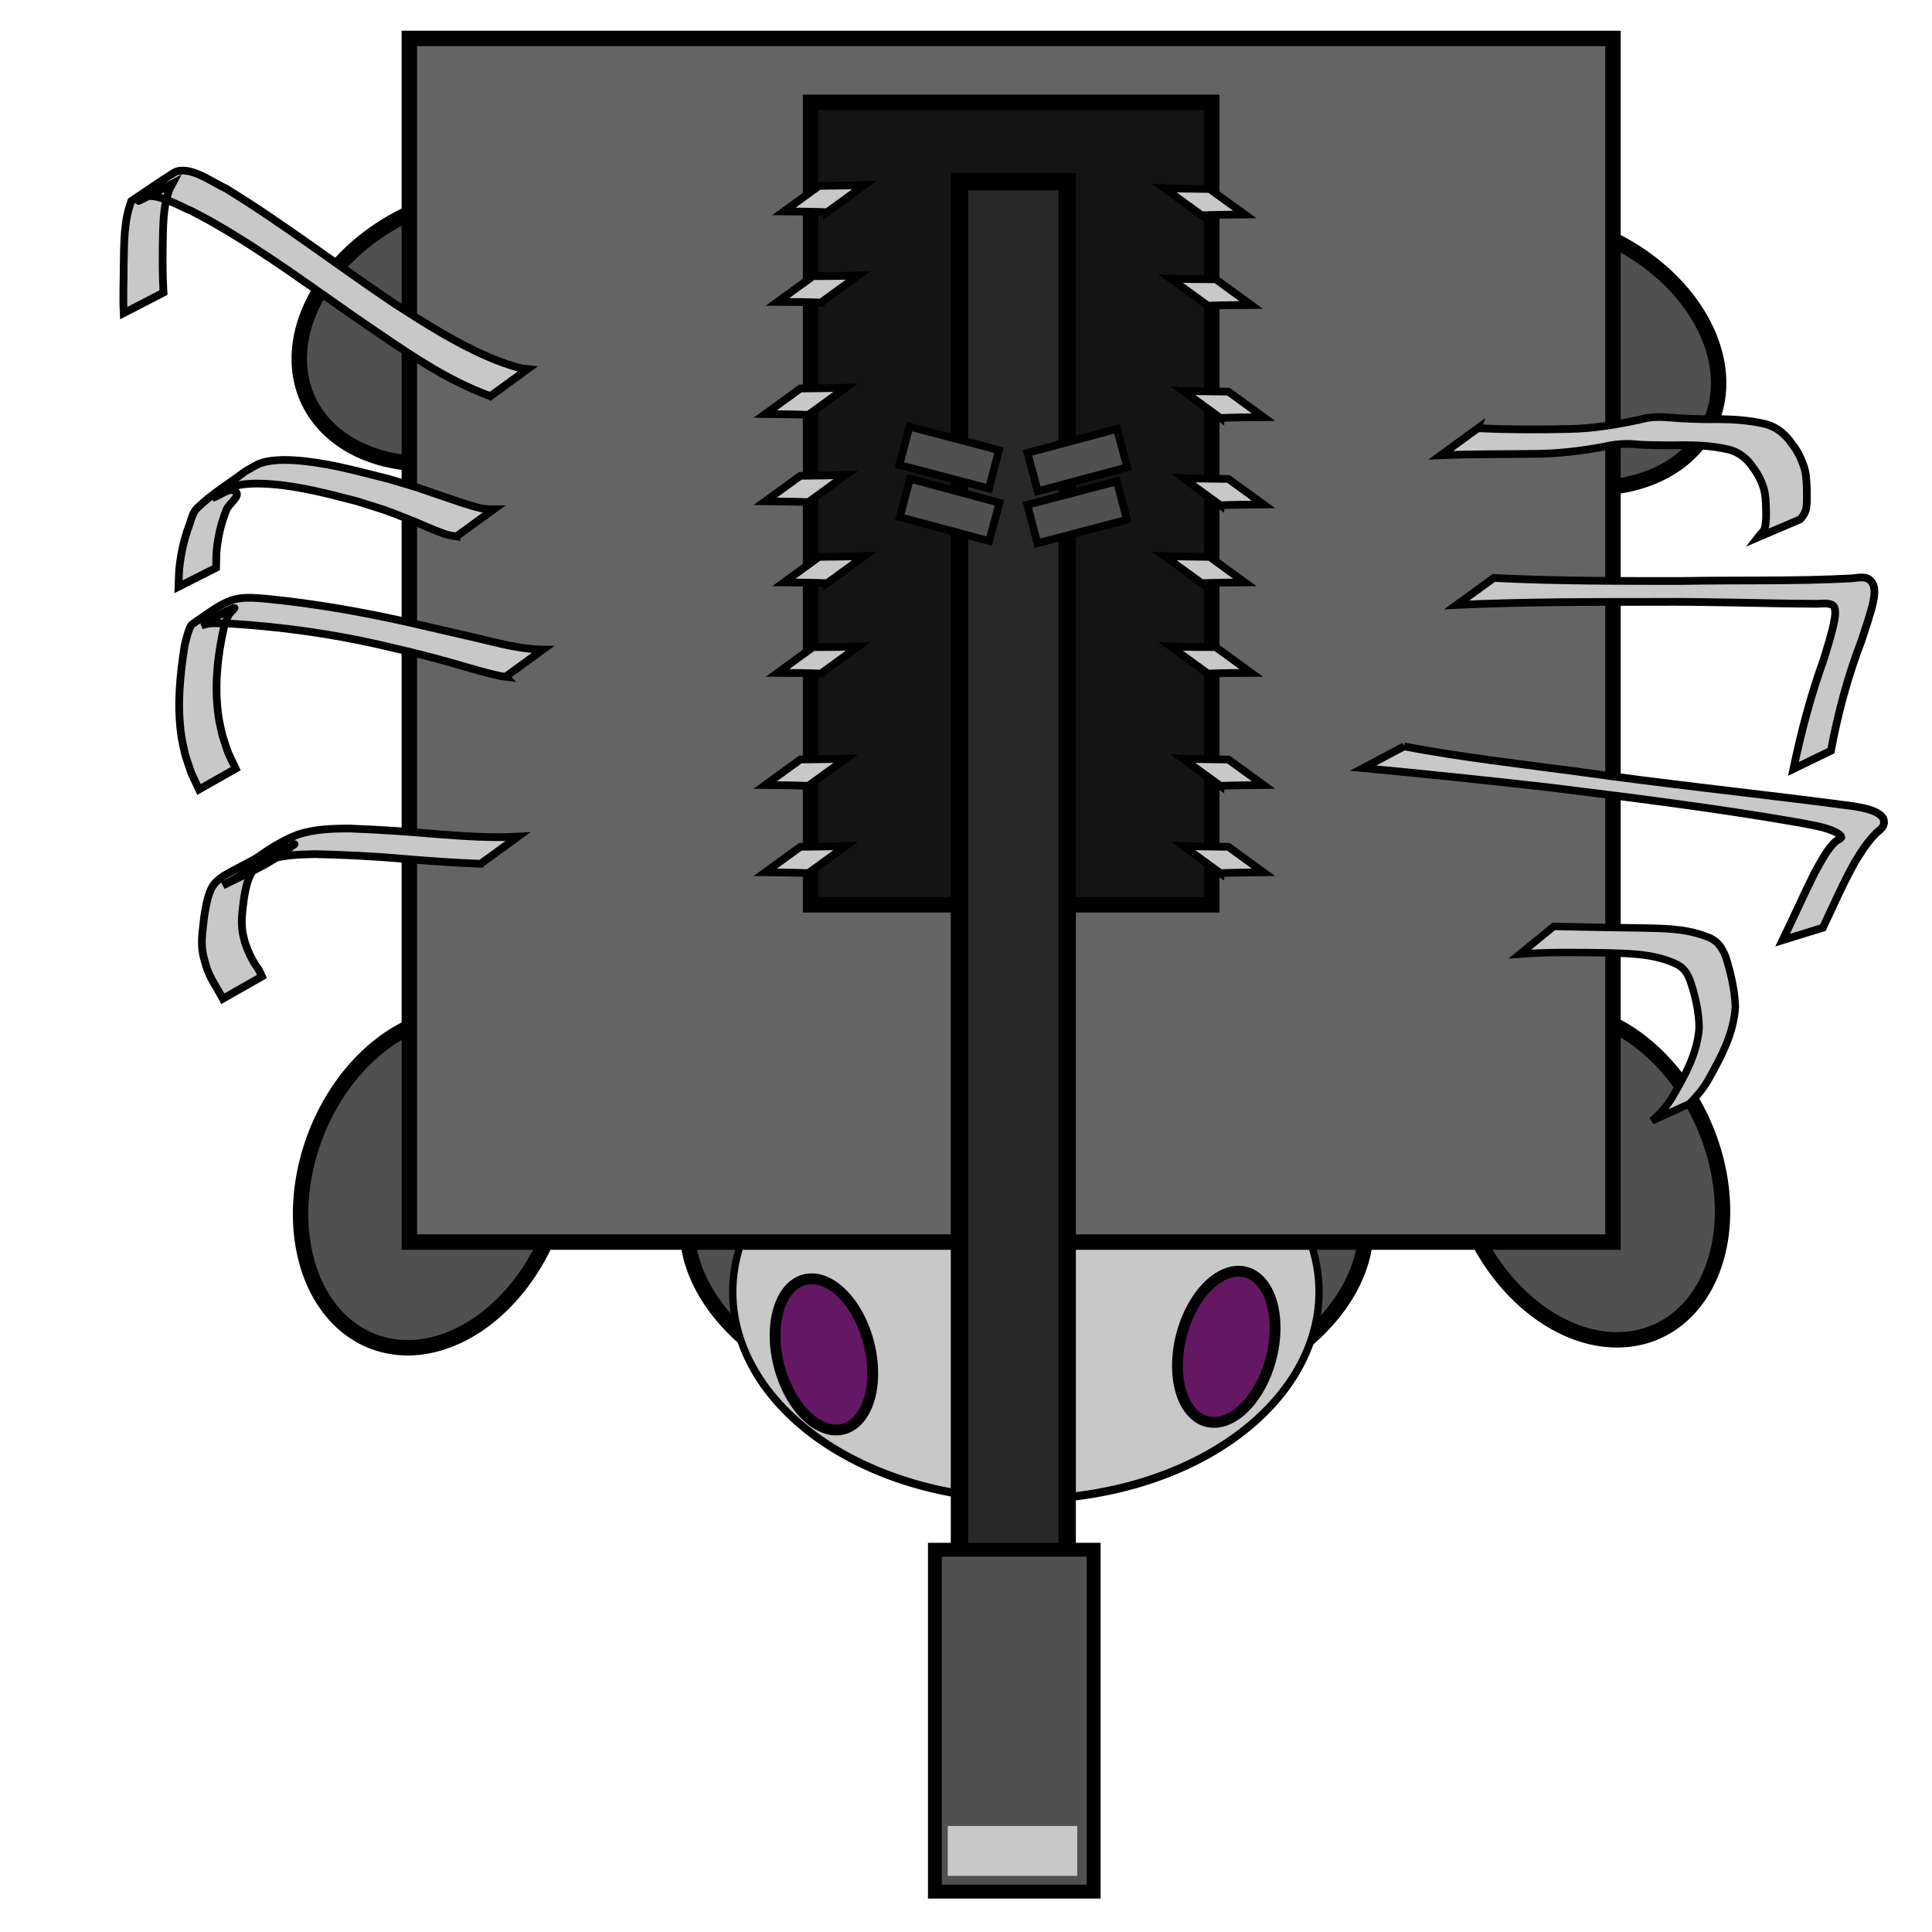 <?xml version="1.0" encoding="UTF-8" standalone="no"?>
<!-- Created with Inkscape (http://www.inkscape.org/) -->

<svg
   xmlns:osb="http://www.openswatchbook.org/uri/2009/osb"
   xmlns:dc="http://purl.org/dc/elements/1.1/"
   xmlns:cc="http://creativecommons.org/ns#"
   xmlns:rdf="http://www.w3.org/1999/02/22-rdf-syntax-ns#"
   xmlns:svg="http://www.w3.org/2000/svg"
   xmlns="http://www.w3.org/2000/svg"
   xmlns:sodipodi="http://sodipodi.sourceforge.net/DTD/sodipodi-0.dtd"
   xmlns:inkscape="http://www.inkscape.org/namespaces/inkscape"
   width="1252"
   height="1252"
   id="svg2"
   version="1.1"
   inkscape:version="0.48.2 r9819"
   sodipodi:docname="turret.svg">
  <defs
     id="defs4">
    <linearGradient
       id="linearGradient5217"
       osb:paint="solid">
      <stop
         style="stop-color:#323232;stop-opacity:1;"
         offset="0"
         id="stop5219" />
    </linearGradient>
  </defs>
  <sodipodi:namedview
     id="base"
     pagecolor="#ffffff"
     bordercolor="#666666"
     borderopacity="1.0"
     inkscape:pageopacity="0.0"
     inkscape:pageshadow="2"
     inkscape:zoom="0.49497475"
     inkscape:cx="442.84523"
     inkscape:cy="594.10195"
     inkscape:document-units="px"
     inkscape:current-layer="layer1"
     showgrid="true"
     showguides="false"
     inkscape:window-width="1440"
     inkscape:window-height="878"
     inkscape:window-x="0"
     inkscape:window-y="0"
     inkscape:window-maximized="0"
     inkscape:snap-global="false">
    <inkscape:grid
       type="xygrid"
       id="grid2985"
       empspacing="5"
       visible="true"
       enabled="true"
       snapvisiblegridlinesonly="true" />
  </sodipodi:namedview>
  <g
     inkscape:label="Layer 1"
     inkscape:groupmode="layer"
     id="layer1"
     transform="translate(0,199.638)">
    <path
       transform="matrix(-0.906,-0.422,-0.422,0.906,1346.106,-229.667)"
       d="m 308.571,377.362 a 110.714,82.143 0 1 1 -221.429,0 110.714,82.143 0 1 1 221.429,0 z"
       sodipodi:ry="82.14286"
       sodipodi:rx="110.71429"
       sodipodi:cy="377.36218"
       sodipodi:cx="197.85715"
       id="path5318"
       style="fill:#505050;fill-opacity:1;stroke:#000000;stroke-width:10;stroke-miterlimit:4;stroke-opacity:1;stroke-dasharray:none"
       sodipodi:type="arc" />
    <path
       sodipodi:type="arc"
       style="fill:#505050;fill-opacity:1;stroke:#000000;stroke-width:10;stroke-miterlimit:4;stroke-opacity:1;stroke-dasharray:none"
       id="path5320"
       sodipodi:cx="197.85715"
       sodipodi:cy="377.36218"
       sodipodi:rx="110.71429"
       sodipodi:ry="82.14286"
       d="m 308.571,377.362 a 110.714,82.143 0 1 1 -221.429,0 110.714,82.143 0 1 1 221.429,0 z"
       transform="matrix(-0.403,-0.915,-0.915,0.403,1453.874,590.999)" />
    <path
       sodipodi:type="arc"
       style="fill:#505050;fill-opacity:1;stroke:#000000;stroke-width:10;stroke-miterlimit:4;stroke-opacity:1;stroke-dasharray:none"
       id="path5312"
       sodipodi:cx="197.85715"
       sodipodi:cy="377.36218"
       sodipodi:rx="110.71429"
       sodipodi:ry="82.14286"
       d="m 308.571,377.362 a 110.714,82.143 0 1 1 -221.429,0 110.714,82.143 0 1 1 221.429,0 z"
       transform="matrix(0.906,-0.422,0.422,0.906,-38.445,-245.381)" />
    <path
       transform="matrix(0.35,-0.937,0.937,0.35,-141.872,619.408)"
       d="m 308.571,377.362 a 110.714,82.143 0 1 1 -221.429,0 110.714,82.143 0 1 1 221.429,0 z"
       sodipodi:ry="82.14286"
       sodipodi:rx="110.71429"
       sodipodi:cy="377.36218"
       sodipodi:cx="197.85715"
       id="path5316"
       style="fill:#505050;fill-opacity:1;stroke:#000000;stroke-width:10;stroke-miterlimit:4;stroke-opacity:1;stroke-dasharray:none"
       sodipodi:type="arc" />
    <path
       sodipodi:type="arc"
       style="fill:#505050;fill-opacity:1;stroke:#000000;stroke-width:10;stroke-miterlimit:4;stroke-opacity:1;stroke-dasharray:none"
       id="path5223"
       sodipodi:cx="700"
       sodipodi:cy="962.36218"
       sodipodi:rx="220"
       sodipodi:ry="130"
       d="m 920,962.362 a 220,130 0 1 1 -440,0 220,130 0 1 1 440,0 z"
       transform="translate(-34.741,-367.086)" />
    <path
       sodipodi:type="arc"
       style="fill:#c8c8c8;fill-opacity:1;stroke:#000000;stroke-width:3.665;stroke-miterlimit:4;stroke-opacity:1;stroke-dasharray:none"
       id="path5324"
       sodipodi:cx="418.20316"
       sodipodi:cy="1039.8679"
       sodipodi:rx="147.48227"
       sodipodi:ry="92.934036"
       d="m 565.685,1039.868 a 147.482,92.934 0 1 1 -294.965,0 147.482,92.934 0 1 1 294.965,0 z"
       transform="matrix(1.288,0,0,1.446,126.172,-866.098)" />
    <rect
       style="fill:#646464;fill-opacity:1;fill-rule:evenodd;stroke:#000000;stroke-width:10;stroke-linecap:butt;stroke-linejoin:miter;stroke-miterlimit:4;stroke-opacity:1;stroke-dasharray:none"
       id="rect2991"
       width="780"
       height="780"
       x="265.259"
       y="-174.724" />
    <path
       sodipodi:type="arc"
       style="fill:#641864;fill-opacity:1;stroke:#000000;stroke-width:7;stroke-miterlimit:4;stroke-opacity:1;stroke-dasharray:none"
       id="path5225"
       sodipodi:cx="450"
       sodipodi:cy="982.36218"
       sodipodi:rx="30"
       sodipodi:ry="50"
       d="m 480,982.362 a 30,50 0 1 1 -60,0 30,50 0 1 1 60,0 z"
       transform="matrix(0.968,-0.251,0.251,0.968,-148.247,-159.926)" />
    <path
       transform="matrix(-0.968,-0.251,-0.251,0.968,1476.837,-164.84)"
       d="m 480,982.362 a 30,50 0 1 1 -60,0 30,50 0 1 1 60,0 z"
       sodipodi:ry="50"
       sodipodi:rx="30"
       sodipodi:cy="982.36218"
       sodipodi:cx="450"
       id="path5275"
       style="fill:#641864;fill-opacity:1;stroke:#000000;stroke-width:7;stroke-miterlimit:4;stroke-opacity:1;stroke-dasharray:none"
       sodipodi:type="arc" />
    <rect
       style="fill:#141414;fill-opacity:1;stroke:#000000;stroke-width:10;stroke-miterlimit:4;stroke-opacity:1;stroke-dasharray:none"
       id="rect5296"
       width="260"
       height="520"
       x="525.259"
       y="-133.296" />
    <rect
       style="fill:#282828;fill-opacity:1;stroke:#000000;stroke-width:11.257;stroke-miterlimit:4;stroke-opacity:1;stroke-dasharray:none"
       id="rect5298"
       width="69.796"
       height="951.506"
       x="621.772"
       y="-81.885" />
    <rect
       style="fill:#505050;fill-opacity:1;stroke:#000000;stroke-width:8.975;stroke-miterlimit:4;stroke-opacity:1;stroke-dasharray:none"
       id="rect5302"
       width="102.882"
       height="221.568"
       x="605.838"
       y="804.644" />
    <rect
       style="fill:#505050;fill-opacity:1;stroke:#000000;stroke-width:5;stroke-miterlimit:4;stroke-opacity:1;stroke-dasharray:none"
       id="rect5304"
       width="60"
       height="25.714"
       x="-671.623"
       y="-318.241"
       transform="matrix(-0.967,0.254,-0.254,-0.967,0,0)" />
    <rect
       y="-288.778"
       x="-678.762"
       height="25.714"
       width="60"
       id="rect5306"
       style="fill:#505050;fill-opacity:1;stroke:#000000;stroke-width:5;stroke-miterlimit:4;stroke-opacity:1;stroke-dasharray:none"
       transform="matrix(-0.966,0.259,-0.259,-0.966,0,0)" />
    <rect
       transform="matrix(-0.967,-0.254,-0.254,0.967,0,0)"
       y="-75.45"
       x="-649.659"
       height="25.714"
       width="60"
       id="rect5308"
       style="fill:#505050;fill-opacity:1;stroke:#000000;stroke-width:5;stroke-miterlimit:4;stroke-opacity:1;stroke-dasharray:none" />
    <rect
       transform="matrix(-0.966,-0.259,-0.259,0.966,0,0)"
       style="fill:#505050;fill-opacity:1;stroke:#000000;stroke-width:5;stroke-miterlimit:4;stroke-opacity:1;stroke-dasharray:none"
       id="rect5310"
       width="60"
       height="25.714"
       x="-658.182"
       y="-45.866" />
    <rect
       style="fill:#c8c8c8;fill-opacity:1;stroke:#000000;stroke-width:0;stroke-miterlimit:4;stroke-opacity:1;stroke-dasharray:none"
       id="rect5322"
       width="83.92"
       height="32.325"
       x="614.173"
       y="983.672" />
    <path
       style="fill:#c8c8c8;fill-opacity:1;stroke:#000000;stroke-width:5;stroke-miterlimit:4;stroke-opacity:1;stroke-dasharray:none"
       id="path5354"
       d="m 295.764,347.638 c -3.09,-0.494 -5.024,-0.704 -8.232,-1.848 -7.482,-2.67 -14.664,-6.12 -22.051,-9.042 -18.877,-7.467 -13.947,-5.502 -34.221,-11.942 -18.057,-4.658 -36.283,-9.567 -54.962,-11.015 -8.714,-0.676 -19.876,-0.904 -28.34,2.405 -3.77,1.474 -6.853,4.309 -10.279,6.464 5.02,-1.35 11.1,-7.419 15.061,-4.051 3.352,2.85 -4.326,7.689 -5.994,11.76 -3.375,8.239 -5.373,16.998 -6.295,25.834 -0.407,3.896 -0.269,7.829 -0.404,11.743 0,0 -24.341,12.281 -24.341,12.281 l 0,0 c 0.182,-4.062 0.121,-8.141 0.545,-12.185 0.947,-9.047 2.825,-17.994 5.988,-26.542 1.559,-4.214 2.38,-9.119 5.584,-12.268 9.285,-9.124 20.687,-15.807 31.03,-23.71 3.55,-1.852 6.833,-4.349 10.652,-5.555 8.446,-2.666 19.476,-2.003 27.964,-1.098 18.603,1.984 36.684,7.116 54.769,11.634 26.203,7.851 10.922,3.002 35.384,11.332 6.687,2.277 16.381,5.758 23.624,7.418 3.867,0.886 5.271,0.746 8.787,0.752 0,0 -24.269,17.632 -24.269,17.632 z"
       inkscape:connector-curvature="0"
       transform="translate(0,-199.638)" />
    <path
       style="fill:#c8c8c8;fill-opacity:1;stroke:#000000;stroke-width:5;stroke-miterlimit:4;stroke-opacity:1;stroke-dasharray:none"
       id="path5356"
       d="m 327.655,438.516 c -1.208,-0.158 -2.433,-0.219 -3.624,-0.474 -12.861,-2.754 -25.48,-6.997 -38.174,-10.387 -19.715,-5.264 -20.589,-5.308 -40.713,-10.043 -30.824,-6.963 -62.15,-11.285 -93.663,-13.349 -3.568,-0.149 -11.591,-0.661 -15.492,-0.229 -1.799,0.199 -3.529,0.81 -5.293,1.215 6.96,-3.748 13.484,-8.453 20.88,-11.243 1.833,-0.691 -2.628,2.96 -3.531,4.699 -1.25,2.41 -1.909,5.083 -2.864,7.624 -4.345,19.051 -6.394,39.036 -3.501,58.487 0.585,3.93 1.613,7.782 2.419,11.673 4.934,14.883 2.032,7.681 8.665,21.621 0,0 -23.793,13.477 -23.793,13.477 l 0,0 c -6.738,-14.374 -3.765,-6.966 -8.882,-22.237 -0.835,-3.991 -1.901,-7.941 -2.506,-11.974 -2.938,-19.574 -1.009,-39.604 2.069,-59.015 0.358,-1.361 2.704,-12.284 4.875,-13.809 24.26,-17.036 26.461,-18.658 49.471,-16.37 30.831,3.074 61.358,8.474 91.581,15.284 21.669,4.982 20.012,4.594 41.496,9.564 14.676,3.395 29.581,7.731 44.75,7.924 0,0 -24.169,17.56 -24.169,17.56 z"
       inkscape:connector-curvature="0"
       transform="translate(0,-199.638)" />
    <path
       style="fill:#c8c8c8;fill-opacity:1;stroke:#000000;stroke-width:5;stroke-miterlimit:4;stroke-opacity:1;stroke-dasharray:none"
       id="path5358"
       d="m 311.493,559.734 c -16.652,-0.538 -33.275,-1.811 -49.877,-3.173 -19.119,-1.717 -38.292,-2.597 -57.477,-3.072 -11.514,0.305 -23.801,0.467 -34.354,5.627 -12.208,6.821 13.978,-8.064 21.024,-11.994 0.555,-0.31 -1.034,0.741 -1.541,1.124 -1.515,1.144 -2.959,2.362 -4.488,3.487 -12.506,9.664 -26.699,15.015 -40.369,22.164 44.699,-25.019 23.591,-17.072 18.435,-8.022 -2.673,4.692 -3.577,9.934 -4.594,15.152 -0.839,6.965 -2.084,14.046 -1.311,21.079 0.429,3.903 0.89,5.112 1.874,8.895 1.692,5.137 3.965,10.064 6.913,14.602 0.631,0.971 1.422,1.839 1.983,2.851 0.777,1.401 1.346,2.907 2.019,4.361 0,0 -25.33,14.403 -25.33,14.403 l 0,0 c -3.881,-7.367 -8.991,-14.134 -11.177,-22.328 -1,-3.68 -1.667,-5.611 -2.126,-9.421 -0.876,-7.278 0.539,-14.597 1.264,-21.821 4.217,-26.06 6.826,-22.459 35.103,-38.25 10.902,-5.614 36.331,-17.611 -10.399,7.322 11.27,-8.256 22.577,-16.775 35.835,-21.823 10.938,-3.687 22.724,-4.004 34.164,-3.96 18.995,0.685 37.951,2.035 56.887,3.661 17.198,1.302 34.458,2.543 51.711,1.574 0,0 -24.169,17.56 -24.169,17.56 z"
       inkscape:connector-curvature="0"
       transform="translate(0,-199.638)" />
    <path
       style="fill:#c8c8c8;fill-opacity:1;stroke:#000000;stroke-width:5;stroke-miterlimit:4;stroke-opacity:1;stroke-dasharray:none"
       id="path5362"
       d="m 968.011,374.543 c 40.685,2.035 81.443,1.967 122.168,1.96 36.686,-0.701 73.464,0.29 110.118,-1.727 3.538,-0.284 8.591,-1.703 11.747,1.37 3.846,3.746 2.645,9.766 1.796,14.176 -1.137,5.908 -5.879,19.759 -7.58,24.977 -8.846,23.097 -15.219,46.913 -19.752,71.191 0,0 -24.302,11.791 -24.302,11.791 l 0,0 c 5.079,-24.388 11.361,-48.092 19.84,-71.554 1.986,-6.673 5.204,-16.69 6.508,-23.798 0.3,-1.638 1.808,-8.29 -0.668,-10.501 -2.247,-2.007 -8.157,-1.187 -10.178,-1.15 -35.384,-0.156 -70.764,-1.531 -106.154,-1.244 -42.525,-0.007 -85.074,0.022 -127.563,1.96 0,0 24.02,-17.452 24.02,-17.452 z"
       inkscape:connector-curvature="0"
       transform="translate(0,-199.638)" />
    <path
       style="fill:#c8c8c8;fill-opacity:1;stroke:#000000;stroke-width:5;stroke-miterlimit:4;stroke-opacity:1;stroke-dasharray:none"
       id="path5364"
       d="m 909.861,284.067 c 37.173,7.011 74.82,11.304 112.305,16.287 55.733,7.862 111.717,13.765 167.535,20.943 6.28,1.177 27.555,2.022 30.864,9.874 0.331,0.784 0.226,1.687 0.34,2.53 -0.226,0.717 -0.314,1.493 -0.677,2.151 -0.972,1.759 -2.887,2.932 -4.247,4.278 -1.235,1.222 -2.442,2.477 -3.554,3.812 -4.827,5.797 -5.666,7.64 -10.015,14.43 -7.888,13.966 -14.252,28.718 -21.134,43.19 0,0 -26.084,8.044 -26.084,8.044 l 0,0 c 6.988,-14.371 13.463,-28.978 20.577,-43.287 3.414,-6.099 8.494,-16.312 14.12,-20.933 0.858,-0.705 2.1,-0.863 2.798,-1.81 0.191,-0.231 0.628,-0.398 0.574,-0.693 -0.263,-1.42 -2.847,-2.835 -3.637,-3.232 -7.159,-3.603 -15.383,-4.476 -23.09,-6.117 -54.22,-9.5 -108.895,-16.242 -163.508,-23.003 -39.855,-4.527 -79.744,-8.673 -119.678,-12.43 0,0 26.511,-14.036 26.511,-14.036 z"
       inkscape:connector-curvature="0" />
    <path
       style="fill:#c8c8c8;fill-opacity:1;stroke:#000000;stroke-width:4.802;stroke-miterlimit:4;stroke-opacity:1;stroke-dasharray:none"
       id="path5366"
       d="m 1006.913,400.716 c 18.362,0.449 36.73,0.715 55.096,0.972 14.605,0.298 29.44,0.133 43.402,5.413 7.083,2.351 10.21,6.39 13.059,13.607 3.201,10.565 5.661,20.889 6.115,32.029 -0.983,17.06 -9.076,32.209 -17.059,46.48 -3.36,6.275 -7.868,11.42 -12.663,16.37 0,0 -24.31,11.158 -24.31,11.158 l 0,0 c 5.119,-4.685 9.892,-9.59 13.444,-15.863 7.994,-13.611 16.011,-28.14 17.122,-44.633 -0.233,-10.648 -2.561,-20.867 -5.996,-30.834 -2.78,-6.706 -5.46,-9.153 -11.829,-11.625 -13.202,-5.333 -27.335,-5.534 -41.251,-5.941 -19.047,-0.278 -38.115,-0.653 -57.132,0.775 0,0 22.003,-17.91 22.003,-17.91 z"
       inkscape:connector-curvature="0" />
    <path
       style="fill:#c8c8c8;fill-opacity:1;stroke:#000000;stroke-width:5;stroke-miterlimit:4;stroke-opacity:1;stroke-dasharray:none"
       id="path5368"
       d="m 957.692,277.55 c 19.615,0.831 39.266,0.954 58.89,0.445 15.597,-0.205 30.852,-2.823 46.047,-6.046 6.799,-1.957 12.829,-1.955 19.752,-1.352 8.366,0.772 16.771,0.945 25.167,1.091 12.517,-0.235 24.928,0.264 37.112,3.264 7.146,2.01 12.479,6.714 16.615,12.704 3.409,4.247 5.755,9.095 7.564,14.197 1.588,4.601 1.839,9.41 2.002,14.225 0.046,4.399 0.354,8.811 -0.329,13.173 -0.501,2.868 -1.992,5.144 -3.875,7.282 0,0 -27.49,11.707 -27.49,11.707 l 0,0 c 1.54,-2.019 3.608,-3.475 4.518,-5.949 0.973,-4.182 0.886,-8.375 0.769,-12.664 -0.105,-4.52 -0.289,-9.075 -1.563,-13.447 -1.607,-4.893 -3.924,-9.476 -7.123,-13.538 -3.624,-5.449 -8.583,-9.393 -14.949,-11.211 -12.003,-2.892 -24.25,-3.125 -36.555,-2.855 -8.649,-0.056 -17.315,0.038 -25.936,-0.774 -6.383,-0.436 -12.595,0.211 -18.837,1.679 -14.864,2.775 -29.818,4.552 -44.974,4.629 -20.291,0.313 -40.596,0.039 -60.875,0.928 0,0 24.07,-17.488 24.07,-17.488 z"
       inkscape:connector-curvature="0"
       transform="translate(0,-199.638)" />
    <path
       style="fill:#c8c8c8;fill-opacity:1;stroke:#000000;stroke-width:5;stroke-miterlimit:4;stroke-opacity:1;stroke-dasharray:none"
       id="path5370"
       d="m 317.771,256.706 c -29.749,-10.734 -55.74,-29.469 -81.707,-47.06 -32.702,-22.502 -64.569,-46.478 -99.162,-66.086 -4.201,-2.381 -8.515,-4.558 -12.773,-6.837 -7.512,-2.902 -22.04,-12.075 -30.707,-9.06 -1.335,0.464 -4.716,3.09 -3.44,2.482 7.422,-3.537 14.618,-7.528 21.928,-11.292 -0.789,1.534 -1.745,2.993 -2.367,4.602 -4.014,10.385 -3.808,24.092 -4.089,35.102 -0.083,10.344 -0.166,20.703 0.496,31.031 0,0 -25.806,13.332 -25.806,13.332 l 0,0 c -0.511,-10.507 0.025,-21.034 0.015,-31.55 0.306,-13.755 -1.17e-4,-28.045 4.943,-41.089 9.237,-6.133 18.283,-12.562 27.71,-18.399 1.211,-0.75 2.658,-1.149 4.076,-1.282 9.727,-0.914 21.35,7.858 29.601,11.595 37.687,23.114 72.682,50.16 109.387,74.753 20.061,12.854 38.886,24.987 60.832,34.459 6.015,2.596 14.292,5.703 21.006,7.222 1.399,0.317 2.85,0.323 4.276,0.484 0,0 -24.219,17.596 -24.219,17.596 z"
       inkscape:connector-curvature="0"
       transform="translate(0,-199.638)" />
    <path
       style="fill:#c8c8c8;fill-opacity:1;stroke:#000000;stroke-width:5;stroke-miterlimit:4;stroke-opacity:1;stroke-dasharray:none"
       id="path5386"
       d="m 535.964,137.508 c -9.313,-0.348 -18.634,-0.415 -27.952,-0.525 0,0 22.773,-16.546 22.773,-16.546 l 0,0 c 9.8,-0.112 19.603,-0.188 29.398,-0.525 0,0 -24.219,17.596 -24.219,17.596 z"
       inkscape:connector-curvature="0"
       transform="translate(0,-199.638)" />
    <path
       style="fill:#c8c8c8;fill-opacity:1;stroke:#000000;stroke-width:5;stroke-miterlimit:4;stroke-opacity:1;stroke-dasharray:none"
       id="path5388"
       d="m 531.923,196.097 c -9.351,-0.397 -18.711,-0.438 -28.069,-0.451 0,0 22.977,-16.694 22.977,-16.694 l 0,0 c 9.772,-0.013 19.545,-0.071 29.311,-0.451 0,0 -24.219,17.596 -24.219,17.596 z"
       inkscape:connector-curvature="0"
       transform="translate(0,-199.638)" />
    <path
       inkscape:connector-curvature="0"
       d="m 523.842,69.19 c -9.313,-0.348 -18.634,-0.415 -27.952,-0.525 0,0 22.773,-16.546 22.773,-16.546 l 0,0 c 9.8,-0.112 19.603,-0.188 29.398,-0.525 0,0 -24.219,17.596 -24.219,17.596 z"
       id="path5392"
       style="fill:#c8c8c8;fill-opacity:1;stroke:#000000;stroke-width:5;stroke-miterlimit:4;stroke-opacity:1;stroke-dasharray:none" />
    <path
       style="fill:#c8c8c8;fill-opacity:1;stroke:#000000;stroke-width:5;stroke-miterlimit:4;stroke-opacity:1;stroke-dasharray:none"
       id="path5394"
       d="m 523.842,125.759 c -9.313,-0.348 -18.634,-0.415 -27.952,-0.525 0,0 22.773,-16.546 22.773,-16.546 l 0,0 c 9.8,-0.112 19.603,-0.188 29.398,-0.525 0,0 -24.219,17.596 -24.219,17.596 z"
       inkscape:connector-curvature="0" />
    <path
       inkscape:connector-curvature="0"
       d="m 535.964,178.287 c -9.313,-0.348 -18.634,-0.415 -27.952,-0.525 0,0 22.773,-16.546 22.773,-16.546 l 0,0 c 9.8,-0.112 19.603,-0.188 29.398,-0.525 0,0 -24.219,17.596 -24.219,17.596 z"
       id="path5396"
       style="fill:#c8c8c8;fill-opacity:1;stroke:#000000;stroke-width:5;stroke-miterlimit:4;stroke-opacity:1;stroke-dasharray:none" />
    <path
       inkscape:connector-curvature="0"
       d="m 531.923,236.876 c -9.351,-0.397 -18.711,-0.438 -28.069,-0.451 0,0 22.977,-16.694 22.977,-16.694 l 0,0 c 9.772,-0.013 19.545,-0.071 29.311,-0.451 0,0 -24.219,17.596 -24.219,17.596 z"
       id="path5398"
       style="fill:#c8c8c8;fill-opacity:1;stroke:#000000;stroke-width:5;stroke-miterlimit:4;stroke-opacity:1;stroke-dasharray:none" />
    <path
       style="fill:#c8c8c8;fill-opacity:1;stroke:#000000;stroke-width:5;stroke-miterlimit:4;stroke-opacity:1;stroke-dasharray:none"
       id="path5400"
       d="m 523.842,309.607 c -9.313,-0.348 -18.634,-0.415 -27.952,-0.525 0,0 22.773,-16.546 22.773,-16.546 l 0,0 c 9.8,-0.112 19.603,-0.188 29.398,-0.525 0,0 -24.219,17.596 -24.219,17.596 z"
       inkscape:connector-curvature="0" />
    <path
       inkscape:connector-curvature="0"
       d="m 523.842,366.175 c -9.313,-0.348 -18.634,-0.415 -27.952,-0.525 0,0 22.773,-16.546 22.773,-16.546 l 0,0 c 9.8,-0.112 19.603,-0.188 29.398,-0.525 0,0 -24.219,17.596 -24.219,17.596 z"
       id="path5402"
       style="fill:#c8c8c8;fill-opacity:1;stroke:#000000;stroke-width:5;stroke-miterlimit:4;stroke-opacity:1;stroke-dasharray:none" />
    <path
       style="fill:#c8c8c8;fill-opacity:1;stroke:#000000;stroke-width:5;stroke-miterlimit:4;stroke-opacity:1;stroke-dasharray:none"
       id="path5404"
       d="m 778.708,178.287 c 9.313,-0.348 18.634,-0.415 27.952,-0.525 0,0 -22.773,-16.546 -22.773,-16.546 l 0,0 c -9.8,-0.112 -19.603,-0.188 -29.398,-0.525 0,0 24.219,17.596 24.219,17.596 z"
       inkscape:connector-curvature="0" />
    <path
       style="fill:#c8c8c8;fill-opacity:1;stroke:#000000;stroke-width:5;stroke-miterlimit:4;stroke-opacity:1;stroke-dasharray:none"
       id="path5406"
       d="m 782.748,236.876 c 9.351,-0.397 18.711,-0.438 28.069,-0.451 0,0 -22.977,-16.694 -22.977,-16.694 l 0,0 c -9.772,-0.013 -19.545,-0.071 -29.311,-0.451 0,0 24.219,17.596 24.219,17.596 z"
       inkscape:connector-curvature="0" />
    <path
       inkscape:connector-curvature="0"
       d="m 790.829,309.607 c 9.313,-0.348 18.634,-0.415 27.952,-0.525 0,0 -22.773,-16.546 -22.773,-16.546 l 0,0 c -9.8,-0.112 -19.603,-0.188 -29.398,-0.525 0,0 24.219,17.596 24.219,17.596 z"
       id="path5408"
       style="fill:#c8c8c8;fill-opacity:1;stroke:#000000;stroke-width:5;stroke-miterlimit:4;stroke-opacity:1;stroke-dasharray:none" />
    <path
       style="fill:#c8c8c8;fill-opacity:1;stroke:#000000;stroke-width:5;stroke-miterlimit:4;stroke-opacity:1;stroke-dasharray:none"
       id="path5410"
       d="m 790.829,366.175 c 9.313,-0.348 18.634,-0.415 27.952,-0.525 0,0 -22.773,-16.546 -22.773,-16.546 l 0,0 c -9.8,-0.112 -19.603,-0.188 -29.398,-0.525 0,0 24.219,17.596 24.219,17.596 z"
       inkscape:connector-curvature="0" />
    <path
       inkscape:connector-curvature="0"
       d="m 778.708,-60.109 c 9.313,-0.348 18.634,-0.415 27.952,-0.525 0,0 -22.773,-16.546 -22.773,-16.546 l 0,0 c -9.8,-0.112 -19.603,-0.188 -29.398,-0.525 0,0 24.219,17.596 24.219,17.596 z"
       id="path5412"
       style="fill:#c8c8c8;fill-opacity:1;stroke:#000000;stroke-width:5;stroke-miterlimit:4;stroke-opacity:1;stroke-dasharray:none" />
    <path
       inkscape:connector-curvature="0"
       d="m 782.748,-1.52 c 9.351,-0.397 18.711,-0.438 28.069,-0.451 0,0 -22.977,-16.694 -22.977,-16.694 l 0,0 c -9.772,-0.013 -19.545,-0.071 -29.311,-0.451 0,0 24.219,17.596 24.219,17.596 z"
       id="path5414"
       style="fill:#c8c8c8;fill-opacity:1;stroke:#000000;stroke-width:5;stroke-miterlimit:4;stroke-opacity:1;stroke-dasharray:none" />
    <path
       style="fill:#c8c8c8;fill-opacity:1;stroke:#000000;stroke-width:5;stroke-miterlimit:4;stroke-opacity:1;stroke-dasharray:none"
       id="path5416"
       d="m 790.829,71.211 c 9.313,-0.348 18.634,-0.415 27.952,-0.525 0,0 -22.773,-16.546 -22.773,-16.546 l 0,0 c -9.8,-0.112 -19.603,-0.188 -29.398,-0.525 0,0 24.219,17.596 24.219,17.596 z"
       inkscape:connector-curvature="0" />
    <path
       inkscape:connector-curvature="0"
       d="m 790.829,127.779 c 9.313,-0.348 18.634,-0.415 27.952,-0.525 0,0 -22.773,-16.546 -22.773,-16.546 l 0,0 c -9.8,-0.112 -19.603,-0.188 -29.398,-0.525 0,0 24.219,17.596 24.219,17.596 z"
       id="path5418"
       style="fill:#c8c8c8;fill-opacity:1;stroke:#000000;stroke-width:5;stroke-miterlimit:4;stroke-opacity:1;stroke-dasharray:none" />
  </g>
</svg>
